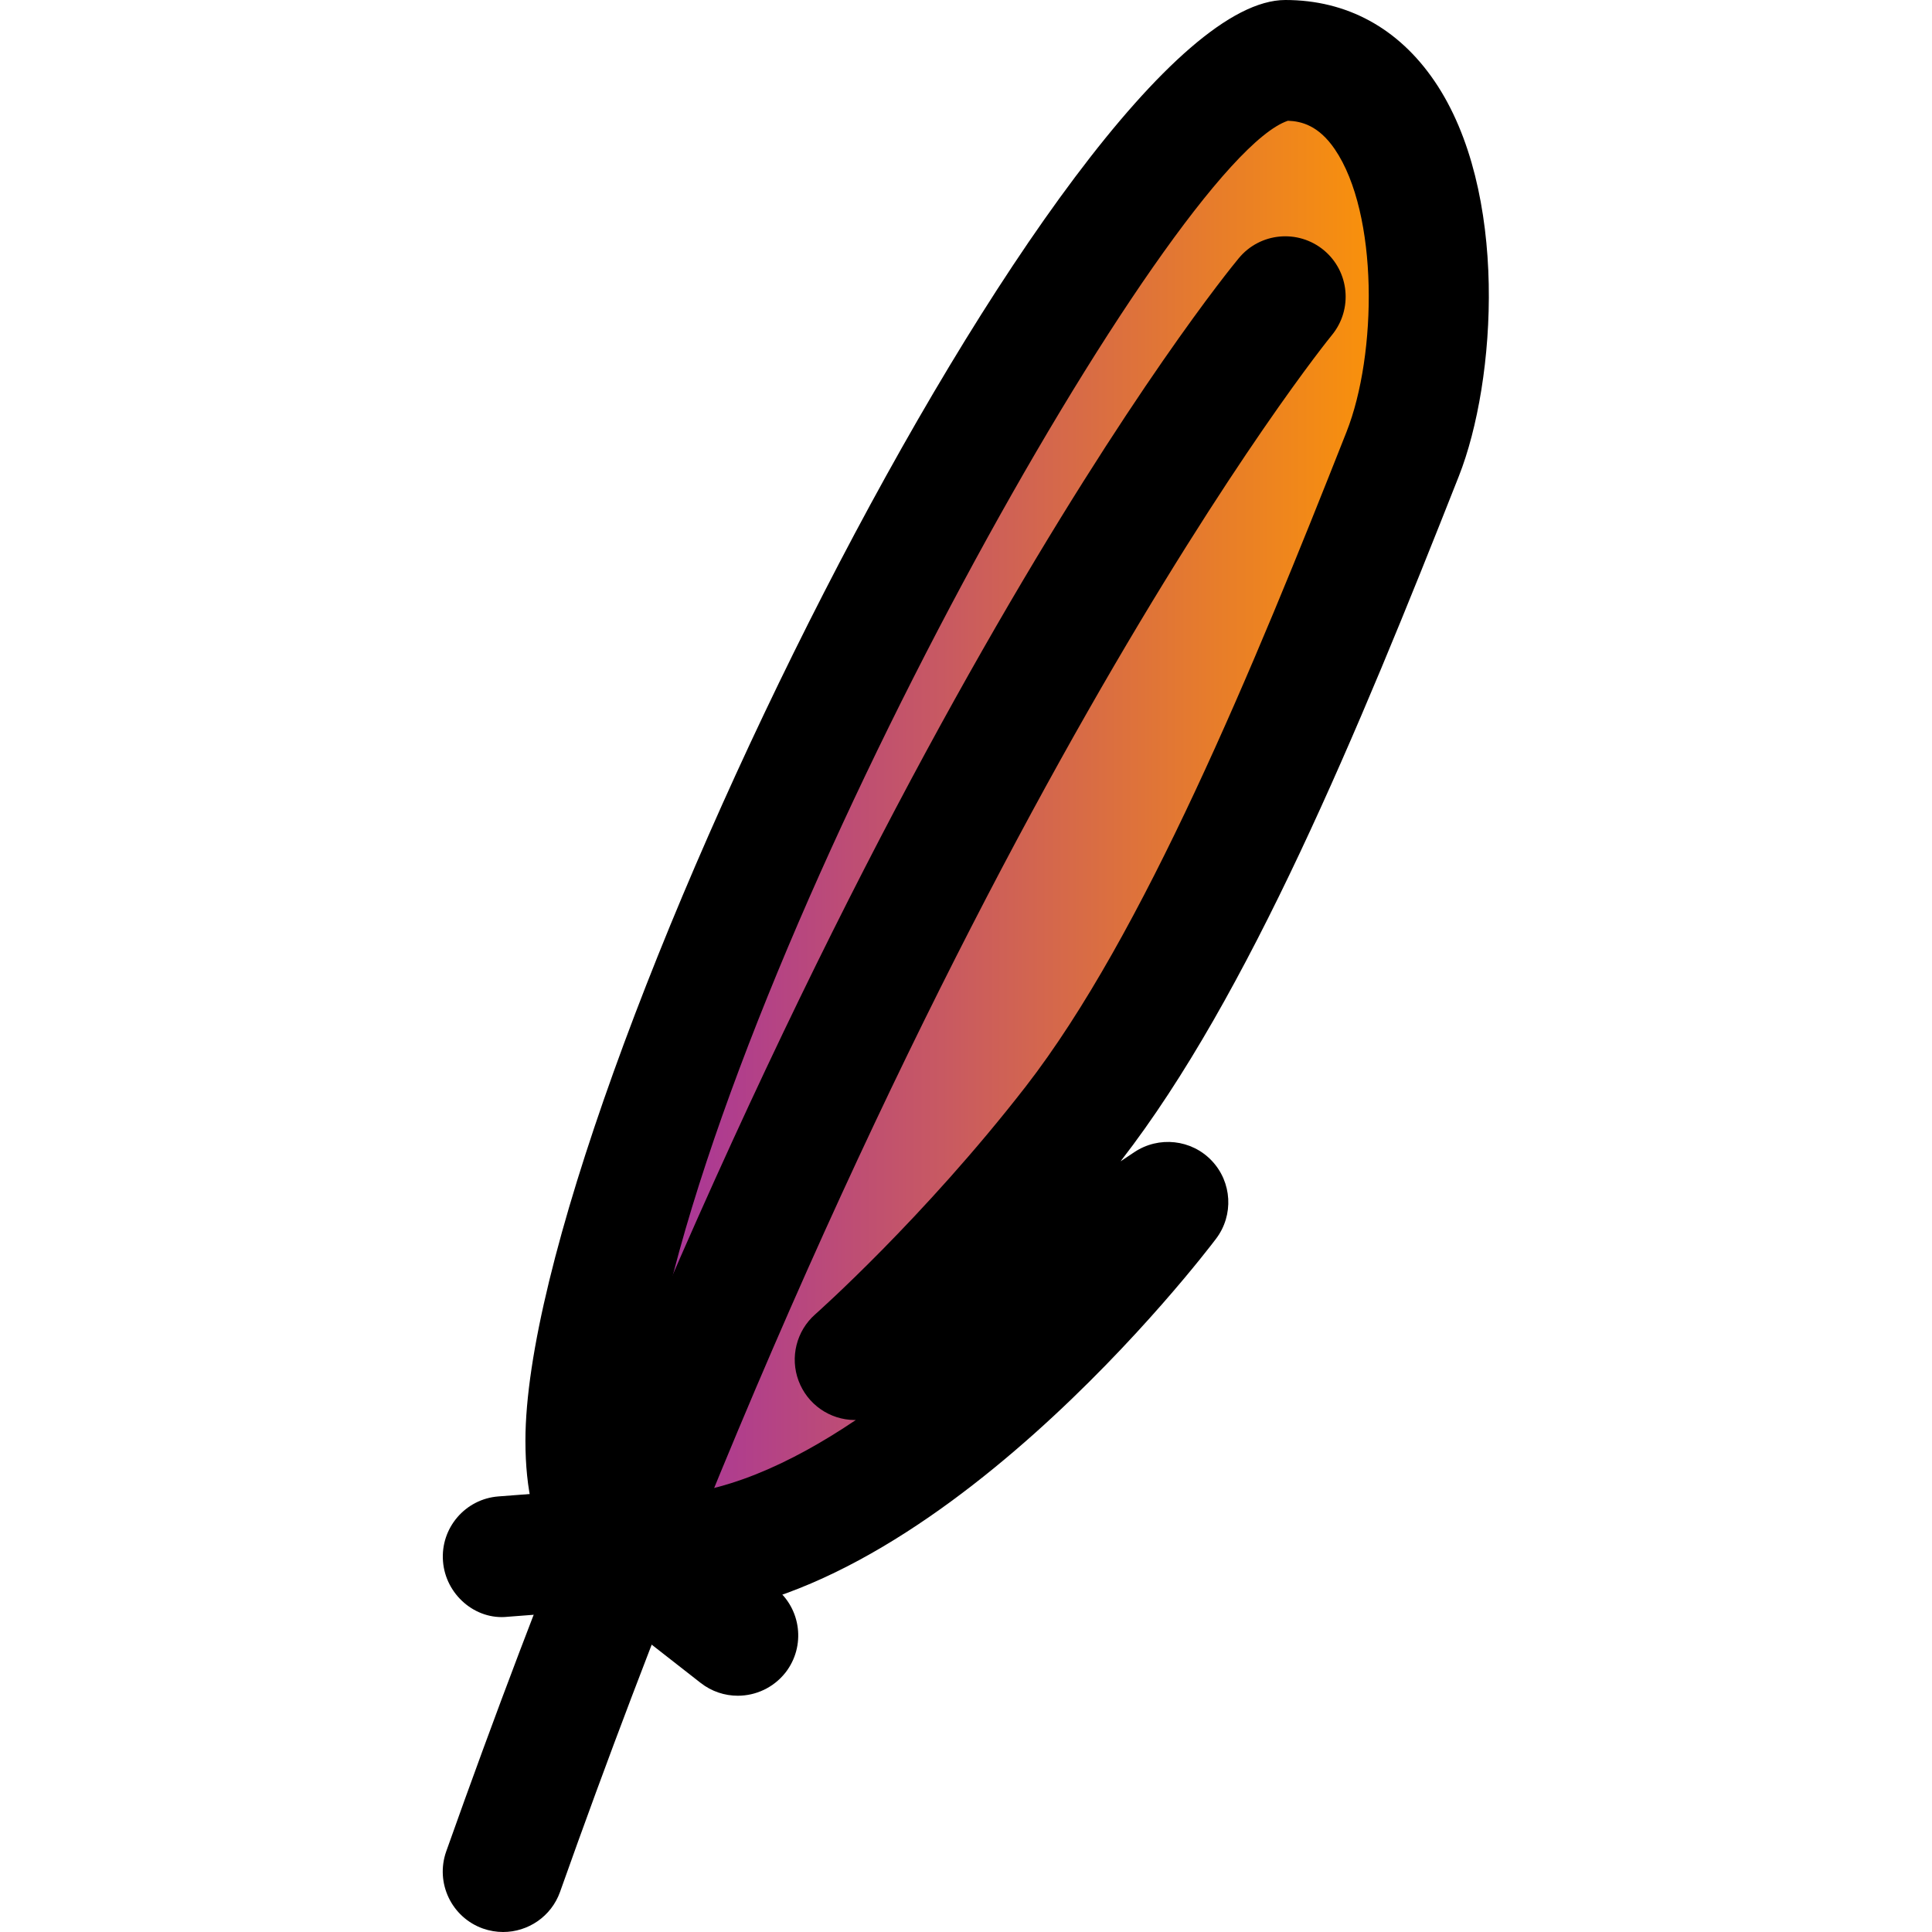 <svg xmlns="http://www.w3.org/2000/svg" enable-background="new 0 0 24 24" viewBox="0 0 24 24"><linearGradient id="a" x1="6.925" x2="17.703" y1="10.089" y2="10.089" gradientUnits="userSpaceOnUse"><stop offset="0" stop-color="#9c27b0"/><stop offset="1" stop-color="#ff9800"/></linearGradient><path fill="url(#a)" d="M14.403,1.999c0.544-0.629,2.084-2.206,3.066-0.925s-1.383,8.186-2.39,10S10.496,16.72,12,16.417s-0.599,2.134-2.114,2.524s-3.26,1.855-2.918-1.517C7.309,14.051,13.343,3.223,14.403,1.999z"/><path d="M8.232,20.087c-0.583,0-1.068-0.261-1.364-0.735c-0.229-0.366-0.341-0.842-0.341-1.455C6.527,13.666,13.269,0,15.967,0c0.764,0,1.405,0.349,1.854,1.009c0.924,1.358,0.769,3.722,0.301,4.907c-1.256,3.184-2.614,6.462-4.194,8.5c-0.002,0.003-0.005,0.006-0.007,0.01c0.057-0.038,0.113-0.075,0.169-0.113c0.305-0.204,0.712-0.159,0.963,0.106c0.252,0.266,0.275,0.675,0.054,0.968C14.963,15.579,11.521,20.087,8.232,20.087z M15.999,1.5c-1.447,0.486-6.733,9.83-7.81,15.07c-0.342,1.666-0.036,2.005-0.033,2.007c0.003,0,0.007,0,0.01,0c0.792,0,1.651-0.388,2.465-0.937c-0.006,0-0.009-0.001-0.014,0c-0.311-0.002-0.588-0.196-0.697-0.488c-0.109-0.291-0.026-0.62,0.207-0.825c0.013-0.012,1.341-1.188,2.616-2.831c1.458-1.881,2.821-5.184,3.984-8.131c0.381-0.965,0.4-2.71-0.146-3.512C16.38,1.559,16.168,1.506,15.999,1.5z"/><path d="M6.25,24c-0.083,0-0.168-0.014-0.251-0.043c-0.39-0.139-0.594-0.567-0.456-0.958C10.39,9.335,15.187,3.45,15.389,3.207c0.264-0.319,0.735-0.363,1.055-0.1c0.319,0.264,0.364,0.736,0.101,1.056c-0.048,0.058-4.842,5.959-9.588,19.339C6.848,23.808,6.559,24,6.25,24z"/><path d="M9.165,21.065c-0.162,0-0.324-0.052-0.461-0.159l-1.172-0.916l-1.224,0.094c-0.404,0.045-0.774-0.277-0.805-0.69c-0.032-0.413,0.277-0.774,0.69-0.805l1.514-0.116c0.19-0.02,0.372,0.042,0.52,0.157l1.401,1.095c0.326,0.255,0.384,0.726,0.129,1.053C9.608,20.966,9.388,21.065,9.165,21.065z"/></svg>